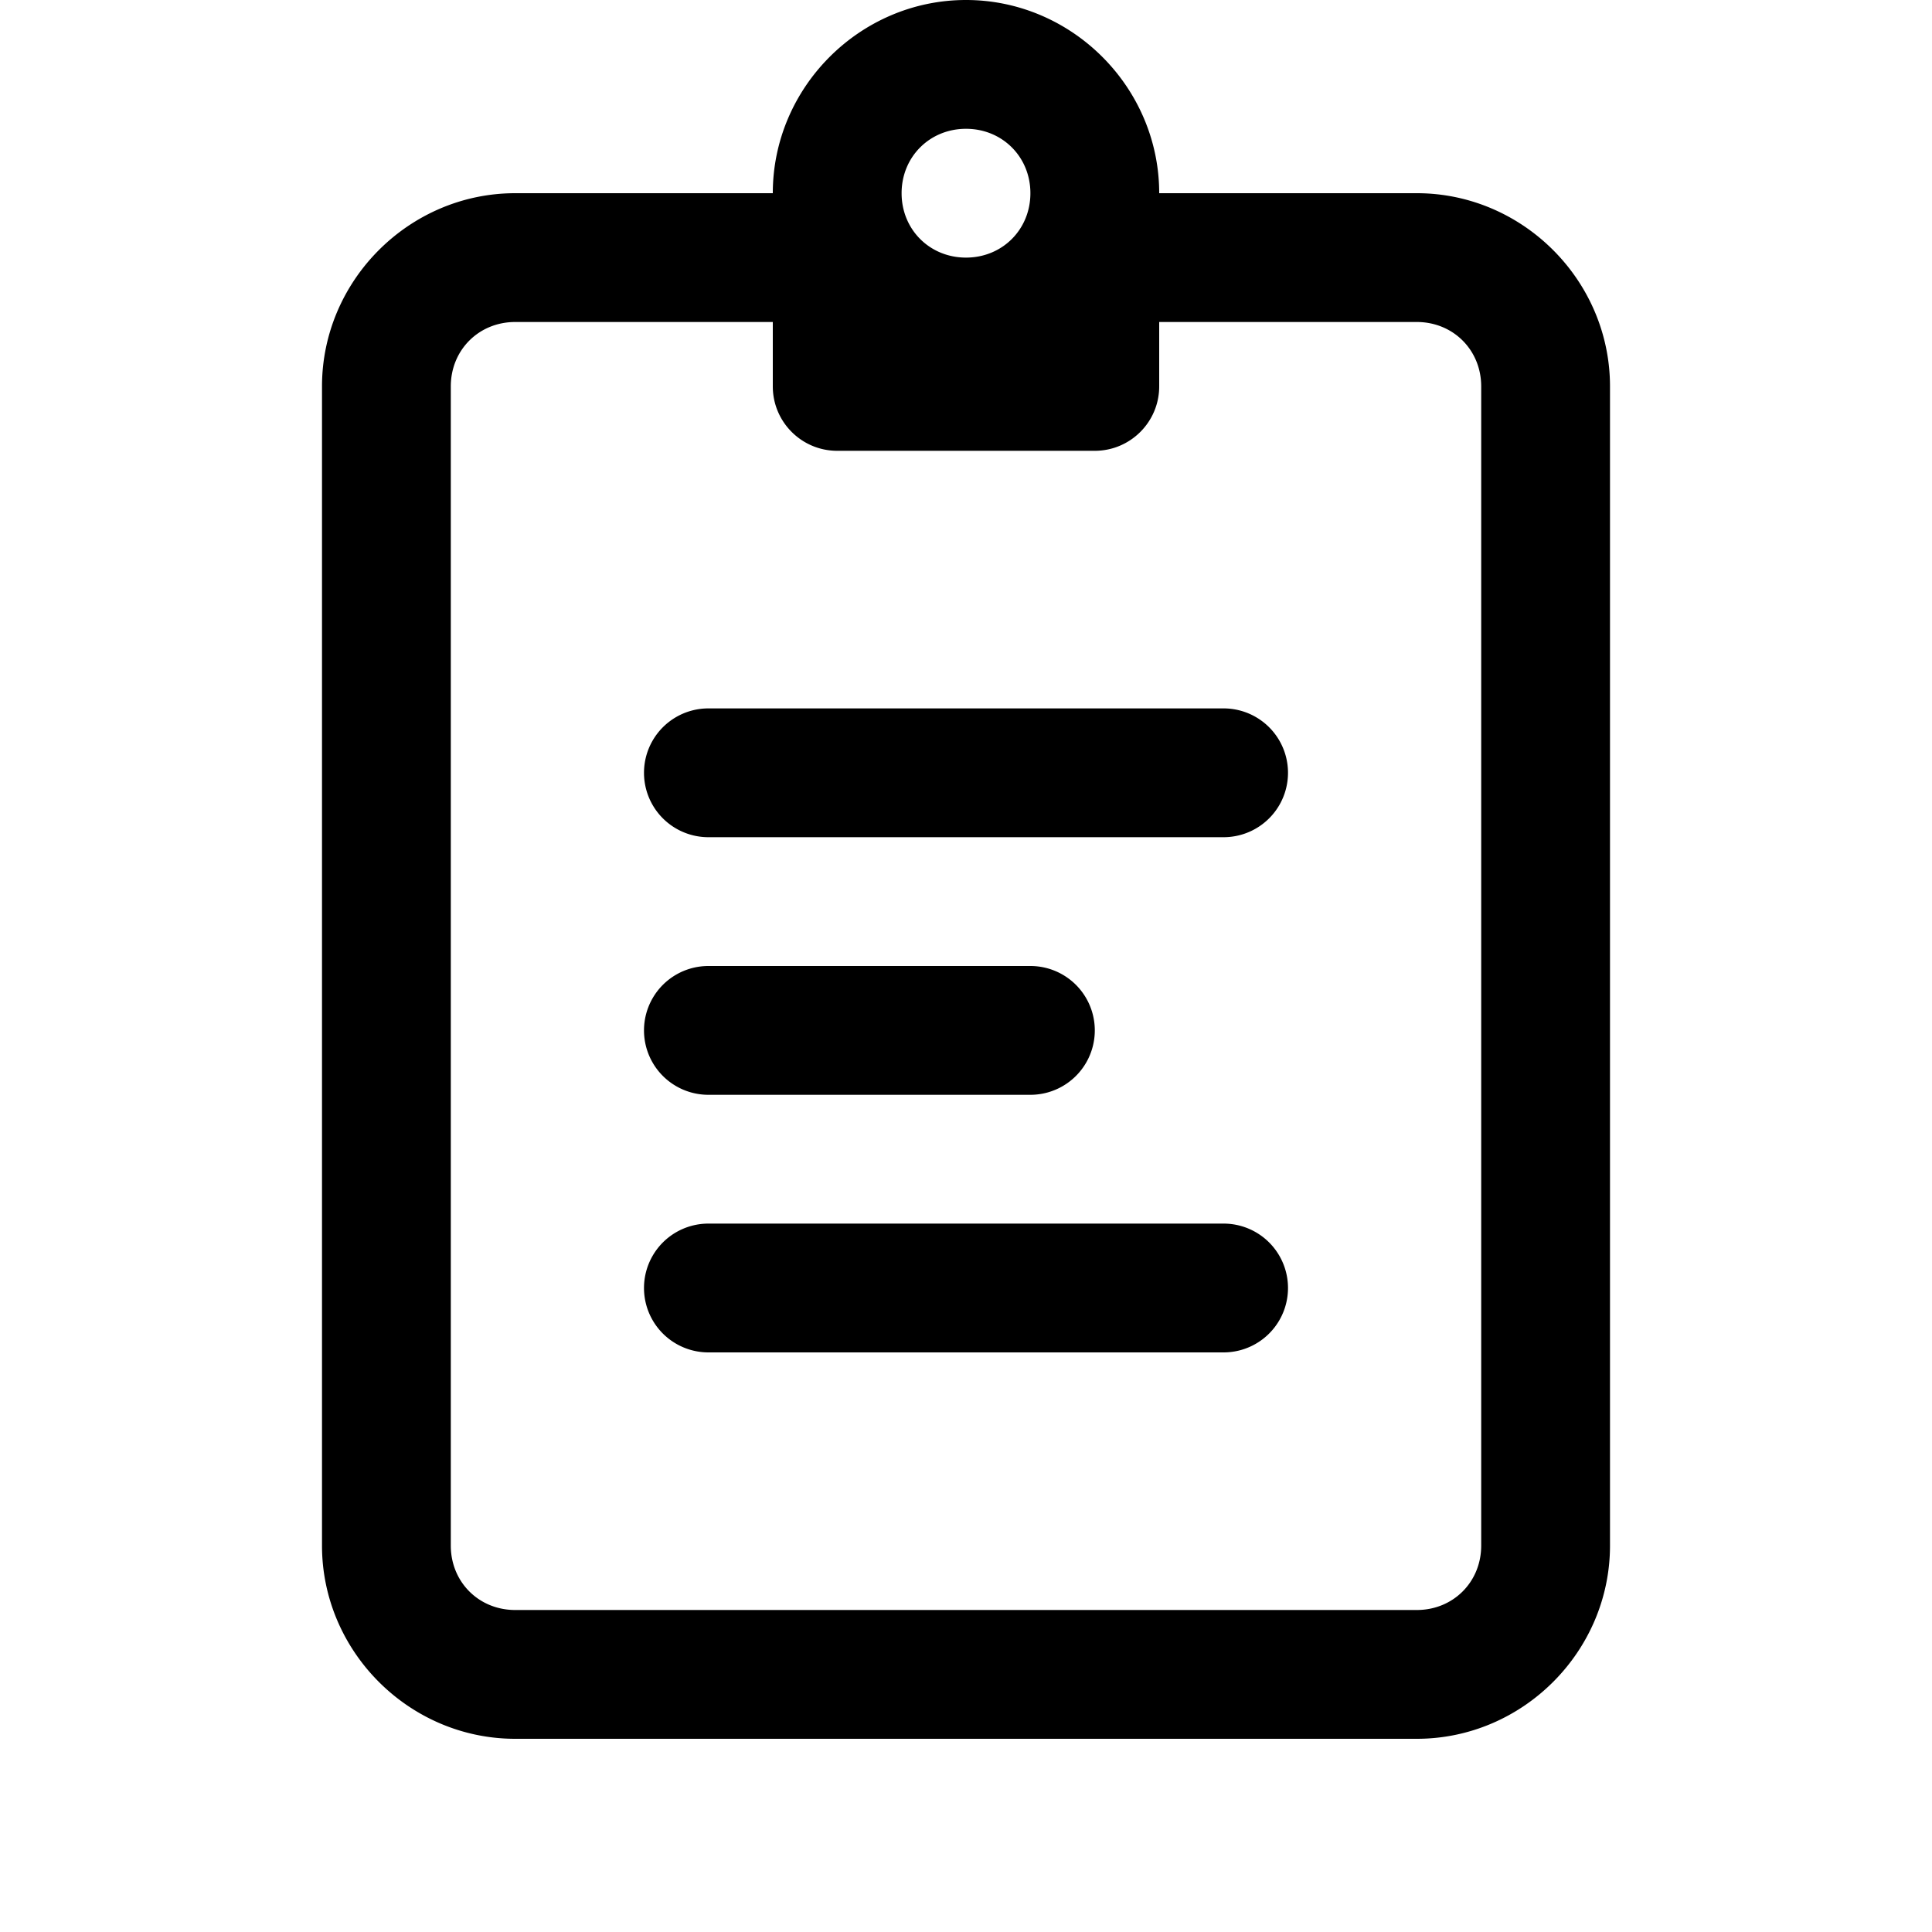 <?xml version="1.0" encoding="utf-8"?>
<svg xmlns="http://www.w3.org/2000/svg" viewBox="0 0 30 30" fill="#000000"><path d="M 15 0 C 13.355 0 12 1.355 12 3 L 8 3 C 6.355 3 5 4.355 5 6 L 5 24 C 5 25.645 6.355 27 8 27 L 22 27 C 23.645 27 25 25.645 25 24 L 25 6 C 25 4.355 23.645 3 22 3 L 18 3 C 18 1.355 16.645 0 15 0 z M 15 2 C 15.564 2 16 2.436 16 3 C 16 3.564 15.564 4 15 4 C 14.436 4 14 3.564 14 3 C 14 2.436 14.436 2 15 2 z M 8 5 L 12 5 L 12 6 C 12 6.552 12.448 7 13 7 L 17 7 C 17.552 7 18 6.552 18 6 L 18 5 L 22 5 C 22.565 5 23 5.435 23 6 L 23 24 C 23 24.565 22.565 25 22 25 L 8 25 C 7.435 25 7 24.565 7 24 L 7 6 C 7 5.435 7.435 5 8 5 z M 11 11 A 1 1 0 1 0 11 13 L 19 13 A 1 1 0 1 0 19 11 L 11 11 z M 11 15 A 1 1 0 1 0 11 17 L 16 17 A 1 1 0 1 0 16 15 L 11 15 z M 11 19 A 1 1 0 1 0 11 21 L 19 21 A 1 1 0 1 0 19 19 L 11 19 z" fill="#000000"/></svg>
